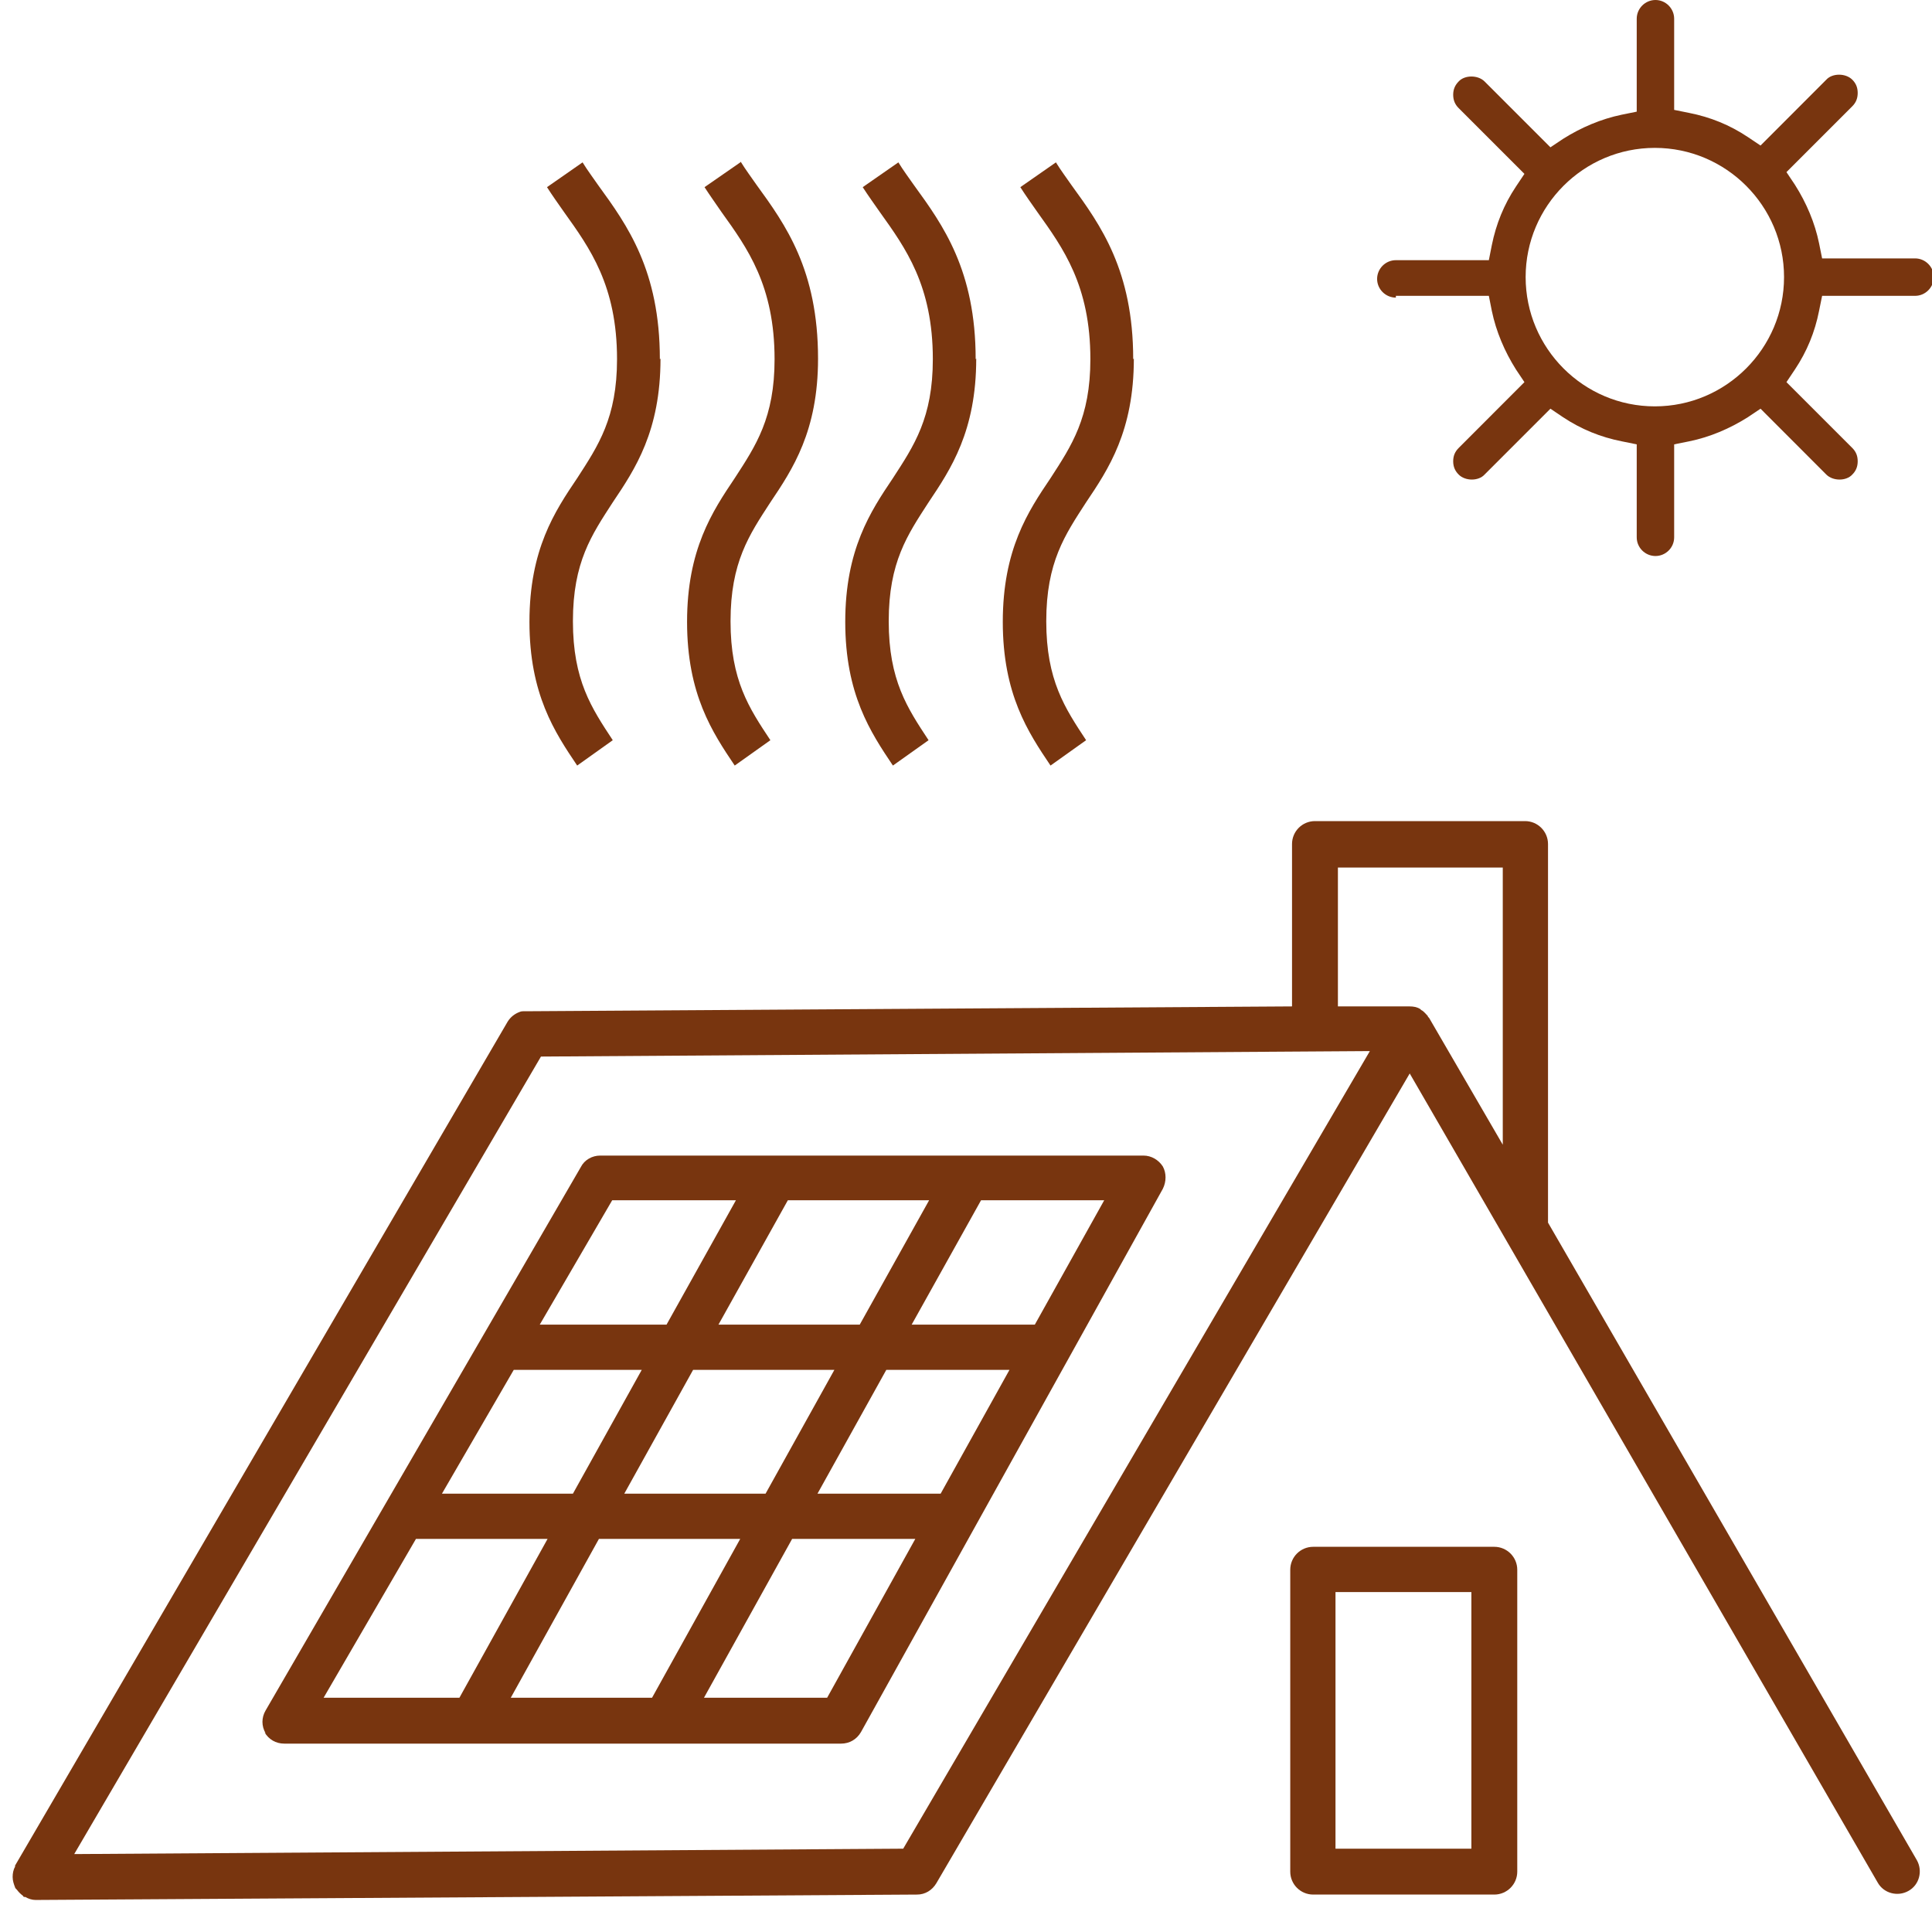 <svg width="24" height="24" viewBox="0 0 24 24" fill="none" xmlns="http://www.w3.org/2000/svg">
<g clip-path="url(#clip0_36_553)">
<path d="M17.34 3.675H18.495L18.532 3.862C18.585 4.117 18.69 4.365 18.832 4.59L18.937 4.747L18.12 5.565C18.075 5.61 18.052 5.662 18.052 5.73C18.052 5.798 18.075 5.85 18.12 5.895C18.202 5.978 18.367 5.978 18.442 5.895L19.26 5.077L19.417 5.183C19.642 5.332 19.882 5.43 20.145 5.482L20.332 5.52V6.675C20.332 6.803 20.437 6.907 20.565 6.907C20.692 6.907 20.797 6.803 20.797 6.675V5.52L20.985 5.482C21.24 5.43 21.487 5.325 21.712 5.183L21.87 5.077L22.687 5.895C22.77 5.978 22.935 5.978 23.01 5.895C23.055 5.85 23.077 5.798 23.077 5.73C23.077 5.662 23.055 5.61 23.01 5.565L22.192 4.747L22.297 4.59C22.447 4.365 22.545 4.125 22.597 3.862L22.635 3.675H23.79C23.917 3.675 24.022 3.57 24.022 3.442C24.022 3.315 23.917 3.21 23.79 3.21H22.635L22.597 3.022C22.545 2.768 22.44 2.52 22.297 2.295L22.192 2.138L23.01 1.32C23.055 1.275 23.077 1.222 23.077 1.155C23.077 1.087 23.055 1.035 23.01 0.99C22.927 0.907 22.762 0.907 22.687 0.99L21.87 1.808L21.712 1.702C21.487 1.552 21.247 1.455 20.985 1.403L20.797 1.365V0.233C20.797 0.105 20.692 0 20.565 0C20.437 0 20.332 0.105 20.332 0.233V1.387L20.145 1.425C19.89 1.478 19.642 1.583 19.417 1.725L19.26 1.83L18.442 1.012C18.36 0.93 18.195 0.93 18.12 1.012C18.075 1.058 18.052 1.11 18.052 1.177C18.052 1.245 18.075 1.298 18.12 1.343L18.937 2.16L18.832 2.317C18.682 2.542 18.585 2.783 18.532 3.045L18.495 3.232H17.34C17.212 3.232 17.107 3.337 17.107 3.465C17.107 3.592 17.212 3.697 17.34 3.697V3.675ZM20.557 1.837C21.442 1.837 22.162 2.558 22.162 3.442C22.162 4.327 21.442 5.048 20.557 5.048C19.672 5.048 18.952 4.327 18.952 3.442C18.952 2.558 19.672 1.837 20.557 1.837Z" fill="#78350f"/>
<path d="M8.197 4.462C8.197 3.36 7.792 2.797 7.432 2.302C7.365 2.205 7.297 2.115 7.237 2.017L6.795 2.325C6.862 2.43 6.937 2.535 7.005 2.632C7.327 3.082 7.665 3.547 7.665 4.462C7.665 5.19 7.432 5.535 7.17 5.94C6.892 6.352 6.577 6.825 6.577 7.725C6.577 8.625 6.892 9.097 7.17 9.51L7.612 9.195C7.35 8.797 7.117 8.452 7.117 7.717C7.117 6.982 7.35 6.645 7.612 6.24C7.89 5.827 8.205 5.355 8.205 4.455L8.197 4.462Z" fill="#78350f"/>
<path d="M9.195 2.018L8.752 2.325C8.82 2.43 8.895 2.535 8.962 2.633C9.285 3.083 9.622 3.548 9.622 4.463C9.622 5.19 9.39 5.535 9.127 5.94C8.85 6.353 8.535 6.825 8.535 7.725C8.535 8.625 8.85 9.098 9.127 9.51L9.57 9.195C9.307 8.798 9.075 8.453 9.075 7.718C9.075 6.983 9.307 6.645 9.57 6.24C9.847 5.828 10.162 5.355 10.162 4.455C10.162 3.353 9.757 2.79 9.397 2.295C9.33 2.198 9.262 2.108 9.202 2.01L9.195 2.018Z" fill="#78350f"/>
<path d="M12.12 4.462C12.12 3.36 11.715 2.797 11.355 2.302C11.287 2.205 11.22 2.115 11.16 2.017L10.717 2.325C10.785 2.43 10.86 2.535 10.928 2.632C11.25 3.082 11.588 3.547 11.588 4.462C11.588 5.19 11.355 5.535 11.092 5.94C10.815 6.352 10.5 6.825 10.5 7.725C10.5 8.625 10.815 9.097 11.092 9.51L11.535 9.195C11.273 8.797 11.04 8.452 11.04 7.717C11.04 6.982 11.273 6.645 11.535 6.24C11.812 5.827 12.127 5.355 12.127 4.455L12.12 4.462Z" fill="#78350f"/>
<path d="M14.077 4.462C14.077 3.36 13.672 2.797 13.312 2.302C13.245 2.205 13.177 2.115 13.117 2.017L12.675 2.325C12.742 2.43 12.817 2.535 12.885 2.632C13.207 3.082 13.545 3.547 13.545 4.462C13.545 5.19 13.312 5.535 13.05 5.94C12.772 6.352 12.457 6.825 12.457 7.725C12.457 8.625 12.772 9.097 13.05 9.51L13.492 9.195C13.23 8.797 12.997 8.452 12.997 7.717C12.997 6.982 13.23 6.645 13.492 6.24C13.77 5.827 14.085 5.355 14.085 4.455L14.077 4.462Z" fill="#78350f"/>
<path d="M23.812 23.108L19.23 15.188V10.485C19.23 10.328 19.102 10.2 18.945 10.2H16.335C16.177 10.2 16.05 10.328 16.05 10.485V12.502L6.555 12.562C6.555 12.562 6.517 12.562 6.502 12.562C6.502 12.562 6.472 12.562 6.457 12.57C6.397 12.592 6.345 12.63 6.307 12.69L0.187 23.175C0.187 23.175 0.187 23.183 0.187 23.19C0.165 23.227 0.157 23.273 0.157 23.317C0.157 23.363 0.172 23.407 0.187 23.445C0.187 23.453 0.202 23.468 0.21 23.475C0.232 23.505 0.255 23.527 0.285 23.55C0.285 23.55 0.292 23.565 0.3 23.565C0.3 23.565 0.307 23.565 0.315 23.565C0.352 23.587 0.397 23.602 0.442 23.602L11.393 23.535C11.49 23.535 11.58 23.483 11.633 23.392L17.512 13.335L23.325 23.385C23.4 23.52 23.573 23.565 23.707 23.49C23.843 23.415 23.887 23.242 23.812 23.108ZM11.22 22.965L0.922 23.032L6.72 13.125L17.017 13.057L11.22 22.965ZM17.738 12.623C17.738 12.623 17.692 12.57 17.67 12.555C17.663 12.555 17.648 12.54 17.64 12.533C17.602 12.51 17.558 12.502 17.512 12.502H16.62V10.777H18.668V14.22L17.753 12.645C17.753 12.645 17.745 12.637 17.738 12.63V12.623Z" fill="#78350f"/>
<path d="M3.285 21.517C3.337 21.608 3.427 21.66 3.532 21.66H10.447C10.552 21.66 10.642 21.608 10.695 21.517L14.445 14.768C14.49 14.678 14.49 14.572 14.445 14.49C14.392 14.408 14.302 14.355 14.205 14.355H7.455C7.357 14.355 7.26 14.408 7.215 14.498L3.3 21.247C3.247 21.337 3.247 21.442 3.3 21.532L3.285 21.517ZM6.345 21.09L7.44 19.117H9.195L8.1 21.09H6.345ZM7.755 18.555L8.61 17.017H10.365L9.51 18.555H7.755ZM10.275 21.09H8.745L9.84 19.117H11.37L10.275 21.09ZM11.685 18.555H10.155L11.01 17.017H12.54L11.685 18.555ZM13.717 14.91L12.855 16.455H11.325L12.187 14.91H13.717ZM11.542 14.91L10.68 16.455H8.925L9.787 14.91H11.542ZM7.605 14.91H9.142L8.28 16.455H6.705L7.605 14.91ZM6.382 17.017H7.972L7.117 18.555H5.49L6.382 17.017ZM5.16 19.117H6.802L5.707 21.09H4.02L5.167 19.117H5.16Z" fill="#78350f"/>
<path d="M18.563 23.535H16.313C16.155 23.535 16.028 23.407 16.028 23.25V19.5C16.028 19.343 16.155 19.215 16.313 19.215H18.563C18.72 19.215 18.848 19.343 18.848 19.5V23.25C18.848 23.407 18.72 23.535 18.563 23.535ZM16.59 22.965H18.278V19.777H16.59V22.965Z" fill="#78350f"/>
</g>
<defs>
<clipPath id="clip0_36_553">
<rect width="24" height="24" fill="white"/>
</clipPath>
</defs>
</svg>
